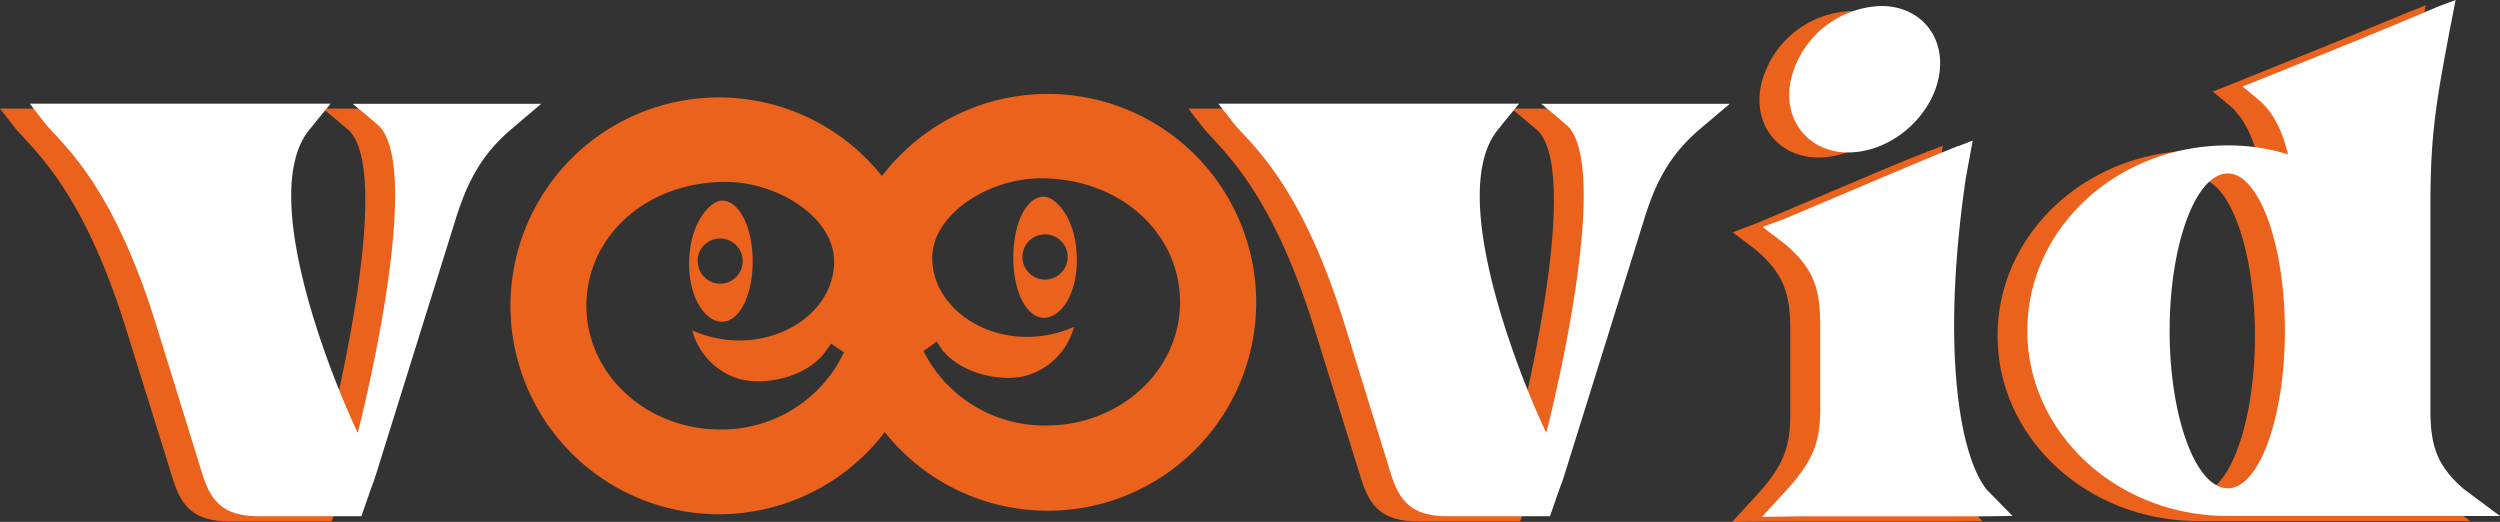<svg xmlns="http://www.w3.org/2000/svg" viewBox="0 0 391.3 81.68"><rect x="0" y="0" width="391.3" height="81.68" fill="#333333" stroke="none"/><defs><style>.cls-1{fill:#eb621d;}.cls-2{fill:#fff;}</style></defs><g id="Calque_2" data-name="Calque 2"><g id="Calque_1-2" data-name="Calque 1"><g id="fond_clair" data-name="fond clair"><path class="cls-1" d="M266.08,17h-29.5s4.07,3.32,4.37,3.72c6.71,8-3.58,47.77-3.58,47.77-.88-1.57-17.13-37-7.24-47.82.06-.07.09-.14.14-.21l0,0L233.13,17H186l2.57,3.3c3.38,3.8,10.61,10.14,17.14,31.08L213,74.8c1.42,4.71,3.54,6.81,9,6.81h15.94L239.56,77c.24-.58.45-1.19.64-1.82l12.36-39.62c1.79-6,3.94-10.18,8.43-14.17Z"/><path class="cls-1" d="M80,17H50.54s4.07,3.32,4.37,3.72c6.71,8-3.58,47.77-3.58,47.77-.88-1.57-17.13-37-7.24-47.82.06-.07.09-.14.14-.21l0,0L47.1,17H0l2.57,3.3C6,24.13,13.18,30.47,19.71,51.41L27,74.8c1.41,4.71,3.53,6.81,9,6.81H51.9L53.52,77c.24-.58.45-1.19.64-1.82L66.52,35.53c1.79-6,3.94-10.18,8.44-14.17Z"/><path class="cls-1" d="M284.61,24.65c6.44,0,12.71-5.18,14.13-11.46,1.41-6.43-2.67-11.45-8.95-11.45a15,15,0,0,0-14.12,11.45C274.25,19.47,278.34,24.65,284.61,24.65Z"/><path class="cls-1" d="M310.29,81.55l-4.07-4.15c-4.35-5.53-7.07-22.53-3.24-48.7l1.13-5.89-1.81.7a5.8,5.8,0,0,0-.58.2l-2.34.93h0C294,26.82,287,29.87,274.41,35.16l-.06,0-3.15,1.2,3.59,2.72c4.6,3.88,5.43,7.25,5.43,12.69V65c0,5.18-1.3,8-4.8,12l-4.31,4.69,5.87-.06h28l.32,0Z"/><path class="cls-1" d="M381,77.38c-4.34-3.69-5.28-7-5.28-12.4V32.81c0-10.36.78-15.54,3-27.15.07-.44.18-.93.28-1.43h0v0c0-.09,0-.17.05-.25l.62-3.15-2.53,1C366.65,6.18,364,7.23,349.42,13.12h0l-3.08,1.21,2.42,2c2.19,1.73,3.76,4.71,4.7,8.63a31.11,31.11,0,0,0-9.41-1.41c-17.42,0-31.39,13-31.39,29s14,29,31.39,29h42.59Zm-37-.16c-5,0-9.1-11.14-9.1-24.64s4.08-24.64,9.1-24.64c4.86,0,8.94,11,8.94,24.64S348.91,77.22,344.05,77.22Z"/><path class="cls-2" d="M270.74,16.25H241.23s4.08,3.32,4.38,3.72c6.71,8-3.58,47.76-3.58,47.76-.88-1.57-17.13-37-7.24-47.82a1.37,1.37,0,0,0,.13-.2l0,0,2.84-3.48H190.7l2.57,3.3c3.38,3.79,10.61,10.14,17.14,31.08L217.65,74c1.42,4.71,3.54,6.8,9,6.8H242.6l1.62-4.64c.24-.58.45-1.19.64-1.81l12.36-39.62c1.79-5.95,3.94-10.18,8.43-14.17Z"/><path class="cls-2" d="M84.7,16.25H55.2s4.07,3.32,4.37,3.72C66.28,28,56,67.73,56,67.73c-.88-1.57-17.13-37-7.24-47.82a1.43,1.43,0,0,0,.14-.2l0,0,2.84-3.48H4.66l2.57,3.3c3.38,3.79,10.61,10.14,17.14,31.08L31.61,74c1.42,4.71,3.54,6.8,9,6.8H56.56l1.62-4.64c.24-.58.45-1.19.64-1.81L71.18,34.75C73,28.8,75.12,24.57,79.61,20.58Z"/><path class="cls-2" d="M289.27,23.86c6.44,0,12.71-5.18,14.12-11.46C304.81,6,300.73.94,294.45.94A15,15,0,0,0,280.33,12.4C278.91,18.68,283,23.86,289.27,23.86Z"/><path class="cls-2" d="M315,80.76l-4.07-4.15c-4.35-5.53-7.07-22.53-3.25-48.7L308.77,22l-1.81.7c-.17.05-.37.11-.58.19l-2.34.94h0c-5.33,2.17-12.33,5.21-24.95,10.51l-.06,0-3.15,1.19,3.58,2.73c4.61,3.88,5.44,7.25,5.44,12.69V64.19c0,5.18-1.31,8-4.8,12l-4.31,4.7,5.87-.07H310Z"/><path class="cls-2" d="M385.69,76.59c-4.34-3.69-5.28-7-5.28-12.4V32c0-10.36.78-15.54,3-27.15.07-.44.18-.94.28-1.43h0v0a2,2,0,0,1,.05-.24L384.35,0l-2.53.94c-10.51,4.45-13.16,5.5-27.75,11.38h0L351,13.54l2.42,2c2.19,1.73,3.76,4.71,4.7,8.63a31.11,31.11,0,0,0-9.41-1.41c-17.42,0-31.39,13-31.39,29s14,29,31.39,29H391.3Zm-37-.16c-5,0-9.1-11.14-9.1-24.64s4.08-24.64,9.1-24.64c4.86,0,8.94,11,8.94,24.64S353.57,76.43,348.71,76.43Z"/><path class="cls-1" d="M113,50.36c2.82,0,4.81-4.3,4.81-9.43s-2-9.53-4.81-9.53c-1.68,0-5.14,3.25-5.14,10C107.9,46.9,110.52,50.36,113,50.36Zm-3.83-9.48a3.54,3.54,0,1,1,3.54,3.53A3.55,3.55,0,0,1,109.21,40.88Z"/><path class="cls-1" d="M112.52,15.25a32.62,32.62,0,1,0,32.62,32.62A32.62,32.62,0,0,0,112.52,15.25Zm18.74,41.5a21.17,21.17,0,0,1-18.54,10.47c-11.62,0-20.94-8.69-20.94-19.38S101,28.47,113.56,28.47c8.17,0,17,5.55,17,12.46s-6.71,12.36-14.88,12.36a18.4,18.4,0,0,1-7.33-1.57,10.83,10.83,0,0,0,7.54,7.64c3.88,1,10.27-.31,13.2-4.18l1-1.4,2,1.36Z"/><path class="cls-1" d="M163.42,30.78c-2.83,0-4.82,4.3-4.82,9.53s2,9.43,4.82,9.43c2.51,0,5.13-3.46,5.13-9C168.55,34,165.09,30.78,163.42,30.78Zm3.69,9.43a3.54,3.54,0,1,1-3.54-3.53A3.54,3.54,0,0,1,167.11,40.21Z"/><path class="cls-1" d="M164,14.7a32.62,32.62,0,1,0,32.62,32.62A32.63,32.63,0,0,0,164,14.7Zm-.29,51.9a21.2,21.2,0,0,1-18.41-10.26h0l-.09-.17,0,0v0l-.69-1.22,2.08-1.48.77,1.1,0,.05c2.93,3.87,9.32,5.23,13.2,4.19a10.86,10.86,0,0,0,7.54-7.65,18.4,18.4,0,0,1-7.33,1.57c-8.17,0-14.87-5.55-14.87-12.36s8.79-12.46,17-12.46c12.57,0,21.79,8.69,21.79,19.38S175.36,66.6,163.73,66.6Z"/></g></g></g></svg>